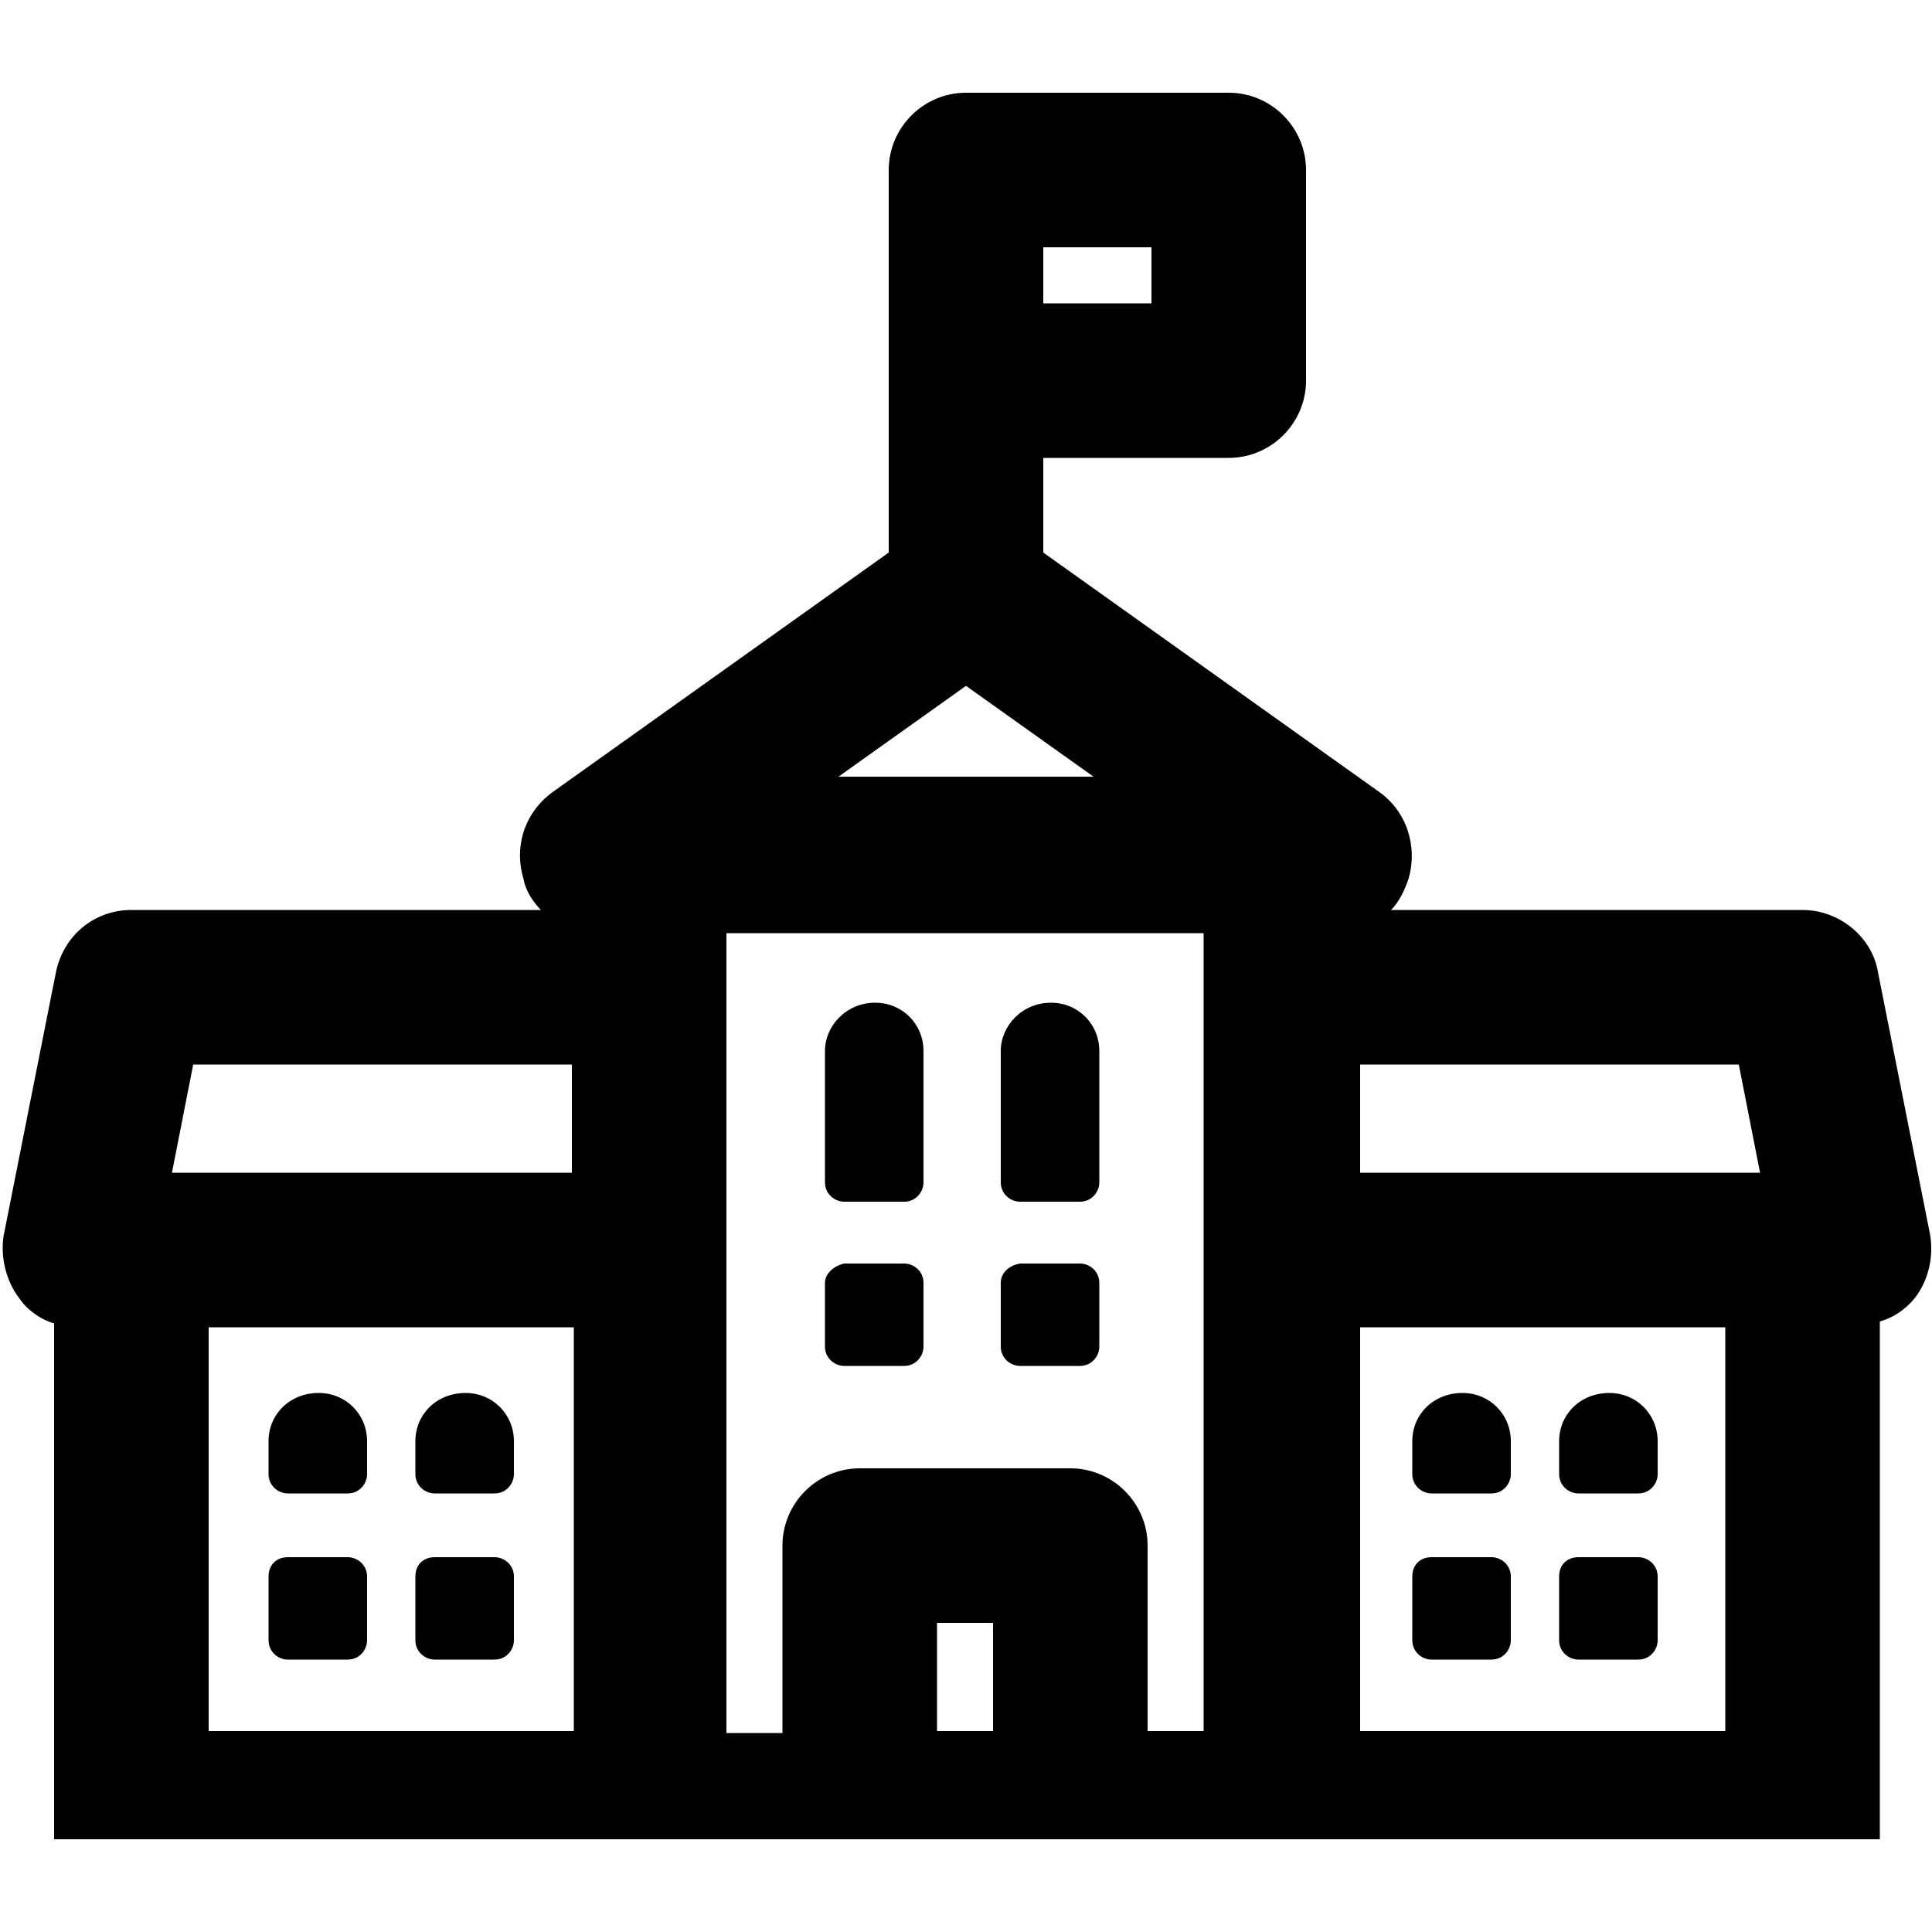 <?xml version="1.0" encoding="utf-8"?>
<!-- Generator: Adobe Illustrator 23.0.1, SVG Export Plug-In . SVG Version: 6.00 Build 0)  -->
<svg version="1.1" id="Layer_1" xmlns="http://www.w3.org/2000/svg" xmlns:xlink="http://www.w3.org/1999/xlink" x="0px" y="0px"
	 viewBox="0 0 100 100" style="enable-background:new 0 0 100 100;" xml:space="preserve">
<g>
	<g>
		<path d="M4,67.2h0.2v26.5h91.6V67.2H96c0.8,0,1.5-0.4,2-0.9c0.5-0.6,0.7-1.4,0.5-2.1l-2.7-13.6c-0.2-1.2-1.3-2-2.5-2H68.9v-1.7
			h0.2c1.1,0,2.1-0.7,2.4-1.8c0.3-1.1-0.1-2.2-0.9-2.8l-18-12.9v-7.1h11.1c1.4,0,2.5-1.1,2.5-2.5V8.8c0-1.4-1.1-2.5-2.5-2.5H50
			c-1.4,0-2.5,1.1-2.5,2.5v20.5l-18,12.9c-0.9,0.7-1.3,1.8-0.9,2.8c0.3,1.1,1.3,1.8,2.4,1.8h0.2v1.7H6.8c-1.2,0-2.3,0.9-2.5,2
			L1.5,64.2c-0.2,0.8,0.1,1.5,0.5,2.1C2.5,66.9,3.3,67.2,4,67.2z M52.5,11.3h8.5v5.8h-8.5V11.3z M31.1,91.1H9.3V67.2h21.8V91.1z
			 M52.9,91.1h-5.8v-8.5h5.8V91.1z M68.9,53.6h22.2l1.7,8.5h-24L68.9,53.6L68.9,53.6z M68.9,67.2h21.8v23.9H68.9V67.2z M50,33.7
			l11.1,8H38.9L50,33.7z M36.2,46.8h27.6v44.3H58V80c0-1.4-1.1-2.5-2.5-2.5H44.5c-1.4,0-2.5,1.1-2.5,2.5v11.1h-5.8L36.2,46.8
			L36.2,46.8z M8.9,53.6h22.2v8.5h-24L8.9,53.6z"/>
		<path d="M97.2,95.2H2.8V68.5c-0.7-0.2-1.4-0.7-1.8-1.3c-0.7-0.9-1-2.2-0.8-3.3l2.7-13.6c0.4-1.9,2-3.2,3.9-3.2H28
			c-0.4-0.4-0.8-1-0.9-1.6c-0.5-1.6,0-3.4,1.5-4.5L46,28.6V8.8c0-2.2,1.8-4,4-4h13.6c2.2,0,4,1.8,4,4v10.9c0,2.2-1.8,4-4,4H54v4.9
			L71.4,41c1.4,1,2,2.8,1.5,4.5c-0.2,0.6-0.5,1.2-0.9,1.6h21.3c1.9,0,3.6,1.4,3.9,3.2l2.7,13.6c0.2,1.2-0.1,2.4-0.8,3.3
			c-0.5,0.6-1.1,1-1.8,1.2V95.2z M92.1,92.3h2.2V65.8H96c0.3,0,0.6-0.2,0.8-0.4c0.2-0.2,0.3-0.6,0.2-0.9l-2.7-13.6
			c-0.1-0.5-0.6-0.9-1.1-0.9H67.5v-4.6h1.6c0.5,0,0.9-0.3,1-0.7c0.1-0.5,0-1-0.4-1.2L51.1,30v-9.3h12.6c0.6,0,1.1-0.5,1.1-1.1V8.8
			c0-0.6-0.5-1.1-1.1-1.1H50c-0.6,0-1.1,0.5-1.1,1.1V30L30.3,43.4c-0.4,0.3-0.5,0.8-0.4,1.2c0.1,0.5,0.6,0.8,1,0.8h1.6V50H6.8
			c-0.5,0-1,0.4-1.1,0.9L3,64.5c-0.1,0.4,0.1,0.7,0.2,0.9c0.2,0.3,0.6,0.4,0.8,0.4h1.6v26.5h2.2V65.8h24.7v26.5h2.2v-47h30.6v47h2.2
			V65.8h24.7V92.3z M54.4,92.3h2.2V80c0-0.6-0.5-1.1-1.1-1.1H44.5c-0.6,0-1.1,0.5-1.1,1.1v12.3h2.2V81.1h8.7V92.3z M70.4,89.6h18.9
			V68.7H70.4V89.6z M59.4,89.6h2.9V48.3H37.6v41.4h2.9V80c0-2.2,1.8-4,4-4h10.9c2.2,0,4,1.8,4,4V89.6z M48.5,89.6h2.9V84h-2.9V89.6z
			 M10.8,89.6h18.9V68.7H10.8V89.6z M94.6,63.6H67.5V52.1h24.9L94.6,63.6z M70.4,60.7h20.7L90,55.1H70.4V60.7z M32.5,63.6H5.4
			l2.3-11.5h24.9V63.6z M8.9,60.7h20.7v-5.6H10L8.9,60.7z M65.7,43.2H34.3L50,31.9L65.7,43.2z M43.4,40.2h13.2L50,35.5L43.4,40.2z
			 M62.5,18.6H51.1V9.9h11.5V18.6z M54,15.7h5.6v-2.9H54V15.7z"/>
	</g>
	<g>
		<path d="M73.1,81.6v3.3c0,0.6,0.5,1,1,1h3.1c0.6,0,1-0.5,1-1v-3.3c0-0.6-0.5-1-1-1h-3.1C73.5,80.6,73.1,81,73.1,81.6z"/>
	</g>
	<g>
		<path d="M80.7,81.6v3.3c0,0.6,0.5,1,1,1h3.1c0.6,0,1-0.5,1-1v-3.3c0-0.6-0.5-1-1-1h-3.1C81.1,80.6,80.7,81,80.7,81.6z"/>
	</g>
	<g>
		<path d="M13.9,81.6v3.3c0,0.6,0.5,1,1,1H18c0.6,0,1-0.5,1-1v-3.3c0-0.6-0.5-1-1-1h-3.1C14.3,80.6,13.9,81,13.9,81.6z"/>
	</g>
	<g>
		<path d="M21.5,81.6v3.3c0,0.6,0.5,1,1,1h3.1c0.6,0,1-0.5,1-1v-3.3c0-0.6-0.5-1-1-1h-3.1C21.9,80.6,21.5,81,21.5,81.6z"/>
	</g>
	<g>
		<g>
			<path d="M73.1,74.6v1.7c0,0.6,0.5,1,1,1h3.1c0.6,0,1-0.5,1-1v-1.7c0-1.4-1.1-2.5-2.5-2.5l0,0C74.2,72.1,73.1,73.2,73.1,74.6z"/>
		</g>
		<g>
			<path d="M80.7,74.6v1.7c0,0.6,0.5,1,1,1h3.1c0.6,0,1-0.5,1-1v-1.7c0-1.4-1.1-2.5-2.5-2.5l0,0C81.8,72.1,80.7,73.2,80.7,74.6z"/>
		</g>
		<g>
			<path d="M13.9,74.6v1.7c0,0.6,0.5,1,1,1H18c0.6,0,1-0.5,1-1v-1.7c0-1.4-1.1-2.5-2.5-2.5l0,0C15,72.1,13.9,73.2,13.9,74.6z"/>
		</g>
		<g>
			<path d="M21.5,74.6v1.7c0,0.6,0.5,1,1,1h3.1c0.6,0,1-0.5,1-1v-1.7c0-1.4-1.1-2.5-2.5-2.5l0,0C22.6,72.1,21.5,73.2,21.5,74.6z"/>
		</g>
		<g>
			<path d="M42.7,66.4v3.3c0,0.6,0.5,1,1,1h3.1c0.6,0,1-0.5,1-1v-3.3c0-0.6-0.5-1-1-1h-3.1C43.2,65.5,42.7,65.9,42.7,66.4z"/>
		</g>
		<g>
			<path d="M51.8,66.4v3.3c0,0.6,0.5,1,1,1h3.1c0.6,0,1-0.5,1-1v-3.3c0-0.6-0.5-1-1-1h-3.1C52.2,65.5,51.8,65.9,51.8,66.4z"/>
		</g>
		<g>
			<path d="M42.7,54.4v6.8c0,0.6,0.5,1,1,1h3.1c0.6,0,1-0.5,1-1v-6.8c0-1.4-1.1-2.5-2.5-2.5l0,0C43.8,51.9,42.7,53.1,42.7,54.4z"/>
		</g>
		<g>
			<path d="M51.8,54.4v6.8c0,0.6,0.5,1,1,1h3.1c0.6,0,1-0.5,1-1v-6.8c0-1.4-1.1-2.5-2.5-2.5l0,0C52.9,51.9,51.8,53.1,51.8,54.4z"/>
		</g>
	</g>
</g>
</svg>
